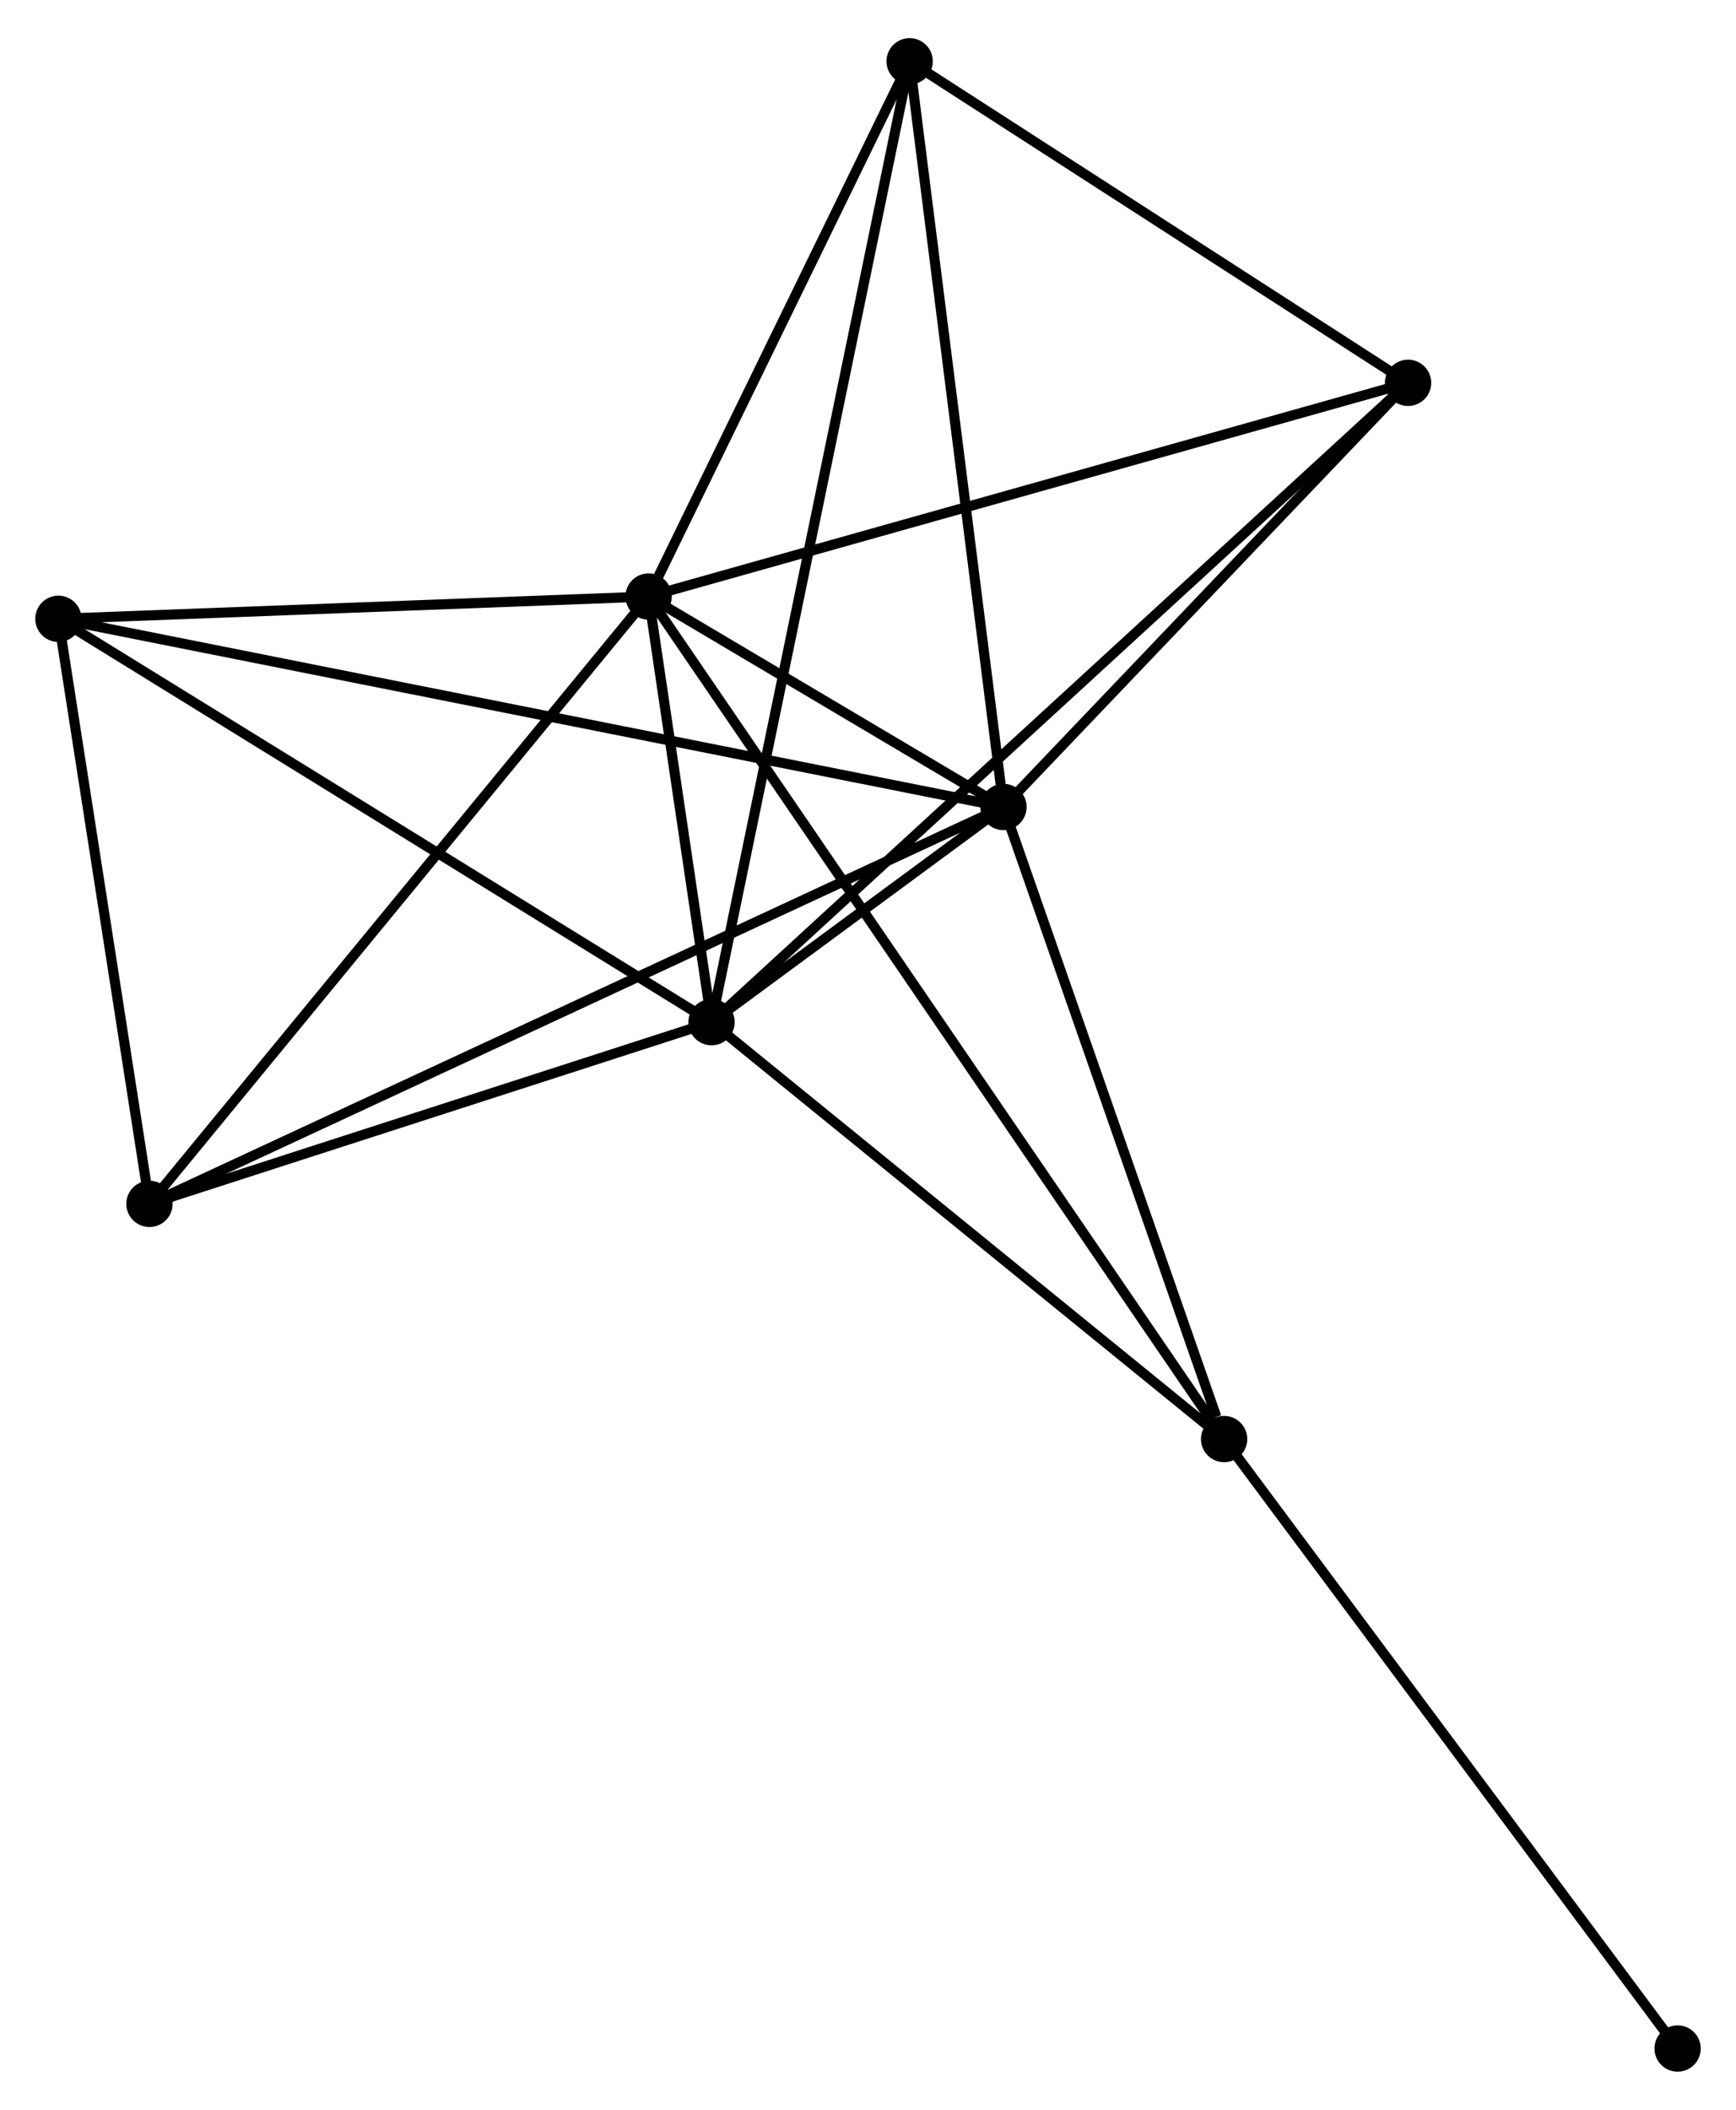 <?xml version="1.0" encoding="UTF-8" standalone="no"?>
<!DOCTYPE svg PUBLIC "-//W3C//DTD SVG 1.1//EN"
 "http://www.w3.org/Graphics/SVG/1.1/DTD/svg11.dtd">
<!-- Generated by graphviz version 2.36.0 (20140111.2315)
 -->
<!-- Title: %3 Pages: 1 -->
<svg width="172pt" height="209pt"
 viewBox="0.00 0.00 172.43 208.95" xmlns="http://www.w3.org/2000/svg" xmlns:xlink="http://www.w3.org/1999/xlink">
<g id="graph0" class="graph" transform="scale(1 1) rotate(0) translate(4 204.946)">
<title>%3</title>
<!-- 0 -->
<g id="node1" class="node"><title>0</title>
<ellipse fill="black" stroke="black" cx="60.424" cy="-145.994" rx="1.8" ry="1.8"/>
</g>
<!-- 1 -->
<g id="node2" class="node"><title>1</title>
<ellipse fill="black" stroke="black" cx="95.673" cy="-125.092" rx="1.8" ry="1.8"/>
</g>
<!-- 0&#45;&#45;1 -->
<g id="edge1" class="edge"><title>0&#45;&#45;1</title>
<path fill="none" stroke="black" d="M62.319,-144.87C68.496,-141.207 87.995,-129.645 93.937,-126.122"/>
</g>
<!-- 2 -->
<g id="node3" class="node"><title>2</title>
<ellipse fill="black" stroke="black" cx="66.674" cy="-103.726" rx="1.8" ry="1.8"/>
</g>
<!-- 0&#45;&#45;2 -->
<g id="edge2" class="edge"><title>0&#45;&#45;2</title>
<path fill="none" stroke="black" d="M60.692,-144.177C61.702,-137.351 65.266,-113.247 66.356,-105.88"/>
</g>
<!-- 3 -->
<g id="node4" class="node"><title>3</title>
<ellipse fill="black" stroke="black" cx="1.8" cy="-143.78" rx="1.8" ry="1.8"/>
</g>
<!-- 0&#45;&#45;3 -->
<g id="edge3" class="edge"><title>0&#45;&#45;3</title>
<path fill="none" stroke="black" d="M58.473,-145.92C49.573,-145.584 12.858,-144.198 3.818,-143.856"/>
</g>
<!-- 4 -->
<g id="node5" class="node"><title>4</title>
<ellipse fill="black" stroke="black" cx="86.35" cy="-199.146" rx="1.8" ry="1.8"/>
</g>
<!-- 0&#45;&#45;4 -->
<g id="edge4" class="edge"><title>0&#45;&#45;4</title>
<path fill="none" stroke="black" d="M61.286,-147.762C65.223,-155.832 81.46,-189.12 85.458,-197.316"/>
</g>
<!-- 5 -->
<g id="node6" class="node"><title>5</title>
<ellipse fill="black" stroke="black" cx="117.586" cy="-62.324" rx="1.8" ry="1.8"/>
</g>
<!-- 0&#45;&#45;5 -->
<g id="edge5" class="edge"><title>0&#45;&#45;5</title>
<path fill="none" stroke="black" d="M61.618,-144.246C69.057,-133.357 108.979,-74.923 116.399,-64.062"/>
</g>
<!-- 6 -->
<g id="node7" class="node"><title>6</title>
<ellipse fill="black" stroke="black" cx="10.845" cy="-85.679" rx="1.8" ry="1.8"/>
</g>
<!-- 0&#45;&#45;6 -->
<g id="edge6" class="edge"><title>0&#45;&#45;6</title>
<path fill="none" stroke="black" d="M59.198,-144.503C52.398,-136.231 19.356,-96.034 12.21,-87.34"/>
</g>
<!-- 7 -->
<g id="node8" class="node"><title>7</title>
<ellipse fill="black" stroke="black" cx="135.857" cy="-167.214" rx="1.8" ry="1.8"/>
</g>
<!-- 0&#45;&#45;7 -->
<g id="edge7" class="edge"><title>0&#45;&#45;7</title>
<path fill="none" stroke="black" d="M62.288,-146.518C72.725,-149.454 123.792,-163.82 134.057,-166.708"/>
</g>
<!-- 1&#45;&#45;2 -->
<g id="edge8" class="edge"><title>1&#45;&#45;2</title>
<path fill="none" stroke="black" d="M94.114,-123.944C89.126,-120.268 73.581,-108.815 68.385,-104.987"/>
</g>
<!-- 1&#45;&#45;3 -->
<g id="edge9" class="edge"><title>1&#45;&#45;3</title>
<path fill="none" stroke="black" d="M93.713,-125.483C81.496,-127.915 15.935,-140.966 3.75,-143.392"/>
</g>
<!-- 1&#45;&#45;4 -->
<g id="edge10" class="edge"><title>1&#45;&#45;4</title>
<path fill="none" stroke="black" d="M95.443,-126.923C94.164,-137.079 87.951,-186.433 86.607,-197.108"/>
</g>
<!-- 1&#45;&#45;5 -->
<g id="edge11" class="edge"><title>1&#45;&#45;5</title>
<path fill="none" stroke="black" d="M96.305,-123.281C99.449,-114.276 113.384,-74.36 116.819,-64.522"/>
</g>
<!-- 1&#45;&#45;6 -->
<g id="edge12" class="edge"><title>1&#45;&#45;6</title>
<path fill="none" stroke="black" d="M93.901,-124.269C82.862,-119.14 23.618,-91.614 12.607,-86.498"/>
</g>
<!-- 1&#45;&#45;7 -->
<g id="edge13" class="edge"><title>1&#45;&#45;7</title>
<path fill="none" stroke="black" d="M97.01,-126.494C103.111,-132.889 128.277,-159.269 134.474,-165.764"/>
</g>
<!-- 2&#45;&#45;3 -->
<g id="edge14" class="edge"><title>2&#45;&#45;3</title>
<path fill="none" stroke="black" d="M65.07,-104.716C56.173,-110.21 12.937,-136.904 3.586,-142.678"/>
</g>
<!-- 2&#45;&#45;4 -->
<g id="edge15" class="edge"><title>2&#45;&#45;4</title>
<path fill="none" stroke="black" d="M67.085,-105.719C69.646,-118.137 83.388,-184.778 85.942,-197.164"/>
</g>
<!-- 2&#45;&#45;5 -->
<g id="edge16" class="edge"><title>2&#45;&#45;5</title>
<path fill="none" stroke="black" d="M68.368,-102.349C76.098,-96.063 107.983,-70.134 115.833,-63.749"/>
</g>
<!-- 2&#45;&#45;6 -->
<g id="edge17" class="edge"><title>2&#45;&#45;6</title>
<path fill="none" stroke="black" d="M64.817,-103.126C56.34,-100.386 21.375,-89.083 12.767,-86.3"/>
</g>
<!-- 2&#45;&#45;7 -->
<g id="edge18" class="edge"><title>2&#45;&#45;7</title>
<path fill="none" stroke="black" d="M68.119,-105.052C77.123,-113.315 125.439,-157.654 134.42,-165.896"/>
</g>
<!-- 3&#45;&#45;6 -->
<g id="edge19" class="edge"><title>3&#45;&#45;6</title>
<path fill="none" stroke="black" d="M2.101,-141.847C3.474,-133.026 9.139,-96.638 10.533,-87.679"/>
</g>
<!-- 4&#45;&#45;7 -->
<g id="edge20" class="edge"><title>4&#45;&#45;7</title>
<path fill="none" stroke="black" d="M87.998,-198.084C95.514,-193.236 126.519,-173.237 134.153,-168.313"/>
</g>
<!-- 8 -->
<g id="node9" class="node"><title>8</title>
<ellipse fill="black" stroke="black" cx="162.63" cy="-1.8" rx="1.8" ry="1.8"/>
</g>
<!-- 5&#45;&#45;8 -->
<g id="edge21" class="edge"><title>5&#45;&#45;8</title>
<path fill="none" stroke="black" d="M118.699,-60.828C124.877,-52.527 154.897,-12.191 161.39,-3.466"/>
</g>
</g>
</svg>
